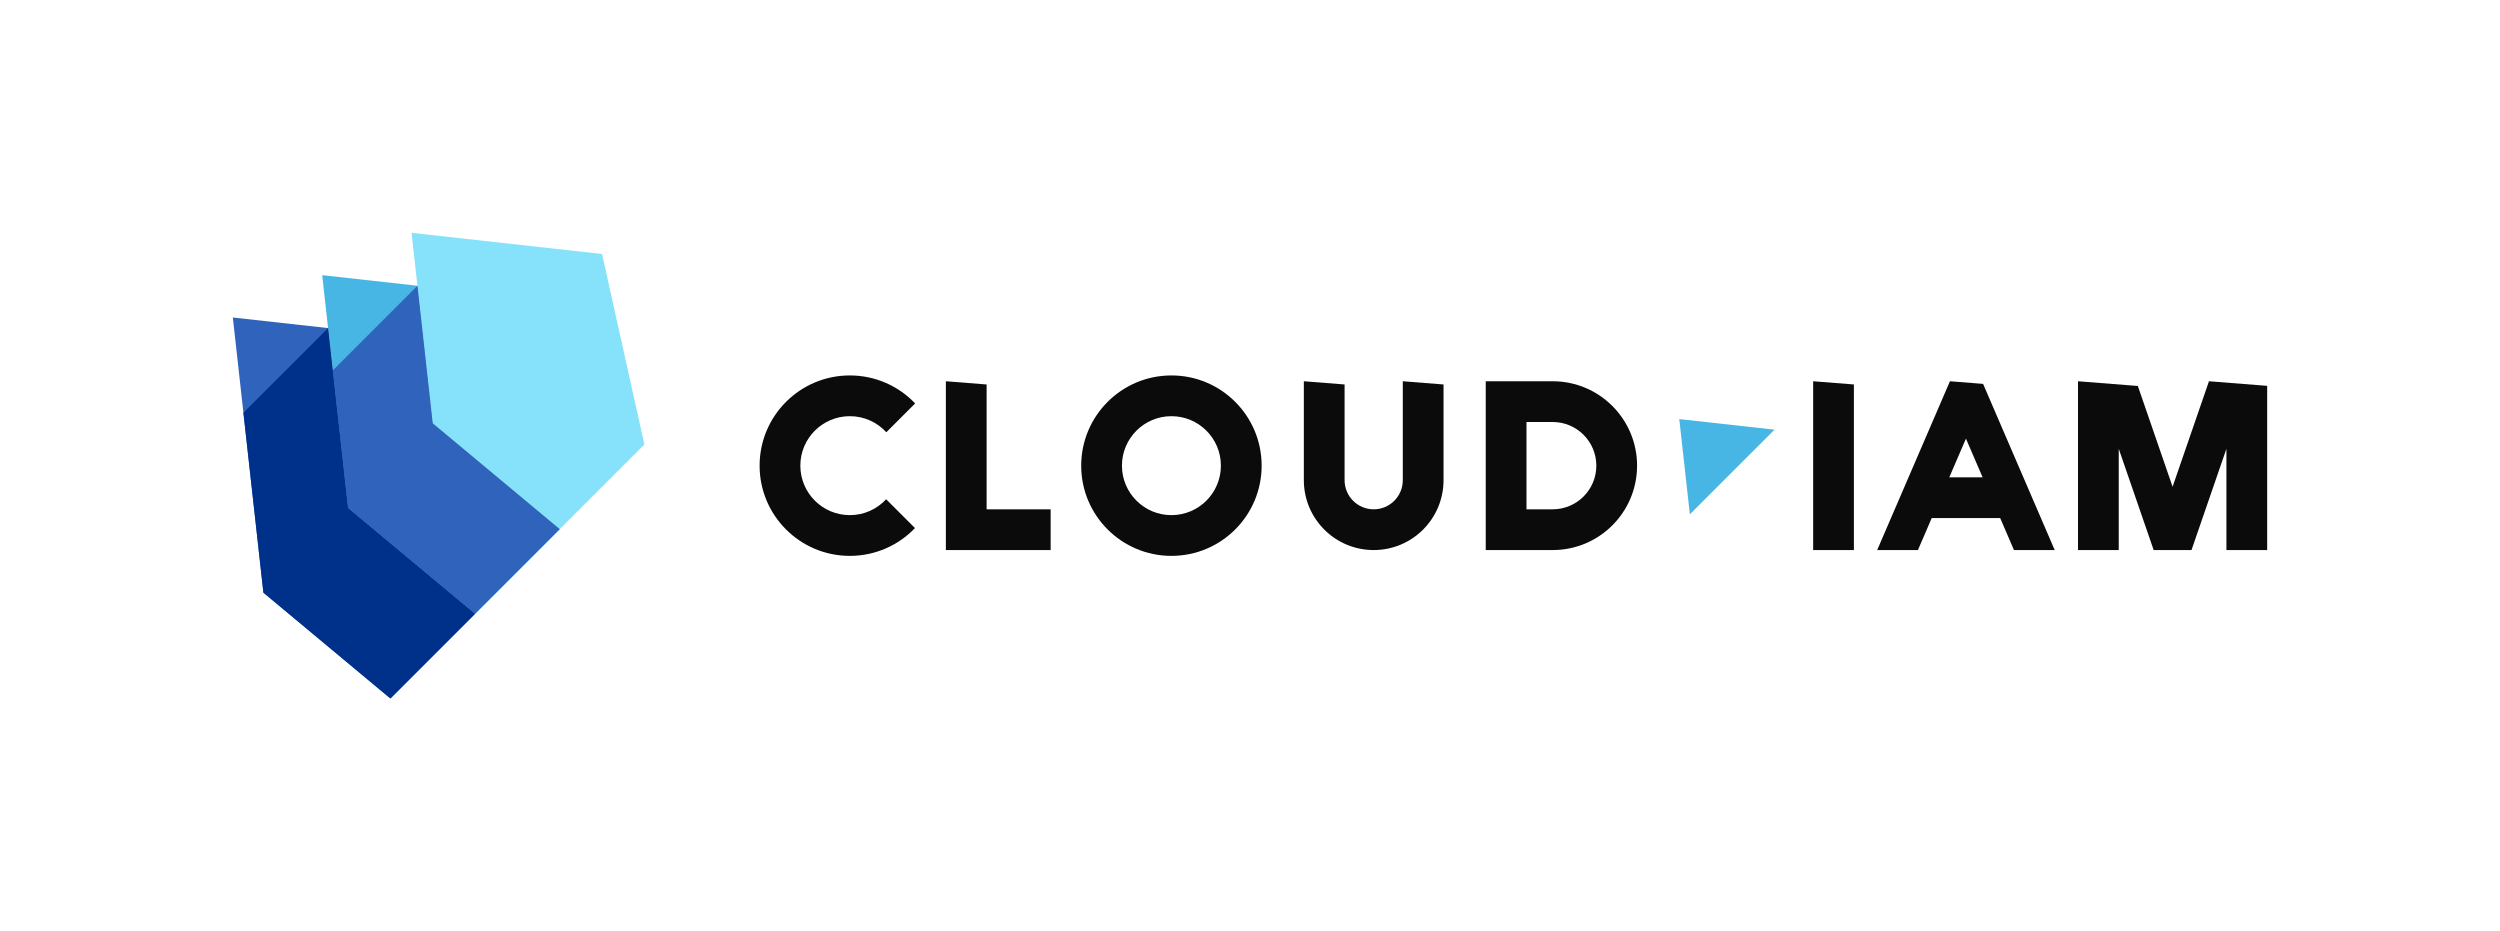 <svg width="859" height="320" viewBox="0 0 859 320" fill="none" xmlns="http://www.w3.org/2000/svg">
<path d="M141.411 80L206.865 87.273L221.411 152.727L192.32 181.818L148.684 145.455L141.411 80Z" fill="#86E2FA"/>
<path d="M143.433 98.182L110.705 94.546L119.593 174.545L163.229 210.909L192.32 181.818L148.684 145.455L143.433 98.182Z" fill="#47B6E5"/>
<path d="M112.727 112.727L80 109.091L90.502 203.636L134.138 240L163.229 210.909L119.593 174.545L112.727 112.727Z" fill="#3063BC"/>
<path d="M148.684 145.455L143.433 98.182L114.342 127.273L119.593 174.545L163.229 210.909L192.32 181.818L148.684 145.455Z" fill="#3063BC"/>
<path d="M119.593 174.545L112.727 112.727L83.636 141.818L90.502 203.636L134.138 240L163.229 210.909L119.593 174.545Z" fill="#00318A"/>
<path d="M577 144L609.727 147.636L580.636 176.727L577 144Z" fill="#47B6E5"/>
<path d="M292 177C296.933 177 301.375 174.899 304.48 171.543L314.384 181.447C308.742 187.334 300.799 191 292 191C274.879 191 261 177.121 261 160C261 142.879 274.879 129 292 129C300.831 129 308.799 132.692 314.445 138.617L304.54 148.522C301.432 145.128 296.965 143 292 143C282.611 143 275 150.611 275 160C275 169.389 282.611 177 292 177Z" fill="#0B0B0B"/>
<path fill-rule="evenodd" clip-rule="evenodd" d="M433.5 160C433.5 177.121 419.621 191 402.5 191C385.379 191 371.5 177.121 371.5 160C371.5 142.879 385.379 129 402.5 129C419.621 129 433.5 142.879 433.5 160ZM419.5 160C419.5 169.389 411.889 177 402.5 177C393.111 177 385.5 169.389 385.5 160C385.5 150.611 393.111 143 402.5 143C411.889 143 419.5 150.611 419.5 160Z" fill="#0B0B0B"/>
<path fill-rule="evenodd" clip-rule="evenodd" d="M510.5 189H533.5C549.516 189 562.5 176.016 562.5 160C562.5 143.984 549.516 131 533.5 131H510.5V189ZM524.5 175H533.5C541.784 175 548.5 168.284 548.5 160C548.5 151.716 541.784 145 533.5 145H524.5V175Z" fill="#0B0B0B"/>
<path d="M325 131L339 132.104V175H361V189H325V131Z" fill="#0B0B0B"/>
<path d="M482 131V165C482 170.523 477.523 175 472 175C466.477 175 462 170.523 462 165V132.104L448 131V165C448 178.255 458.745 189 472 189C485.255 189 496 178.255 496 165V132.104L482 131Z" fill="#0B0B0B"/>
<path d="M637 189H623V131L637 132.104V189Z" fill="#0B0B0B"/>
<path fill-rule="evenodd" clip-rule="evenodd" d="M645 189H659L663.741 178H687.259L692 189H706L681.387 131.898L670 131L645 189ZM675.5 150.72L681.224 164H669.776L675.5 150.72Z" fill="#0B0B0B"/>
<path d="M779 189V132.577L759 131L746.5 167.25L734.559 132.621L714 131V189H728V154.2L740 189H753L765 154.2V189H779Z" fill="#0B0B0B"/>
</svg>
